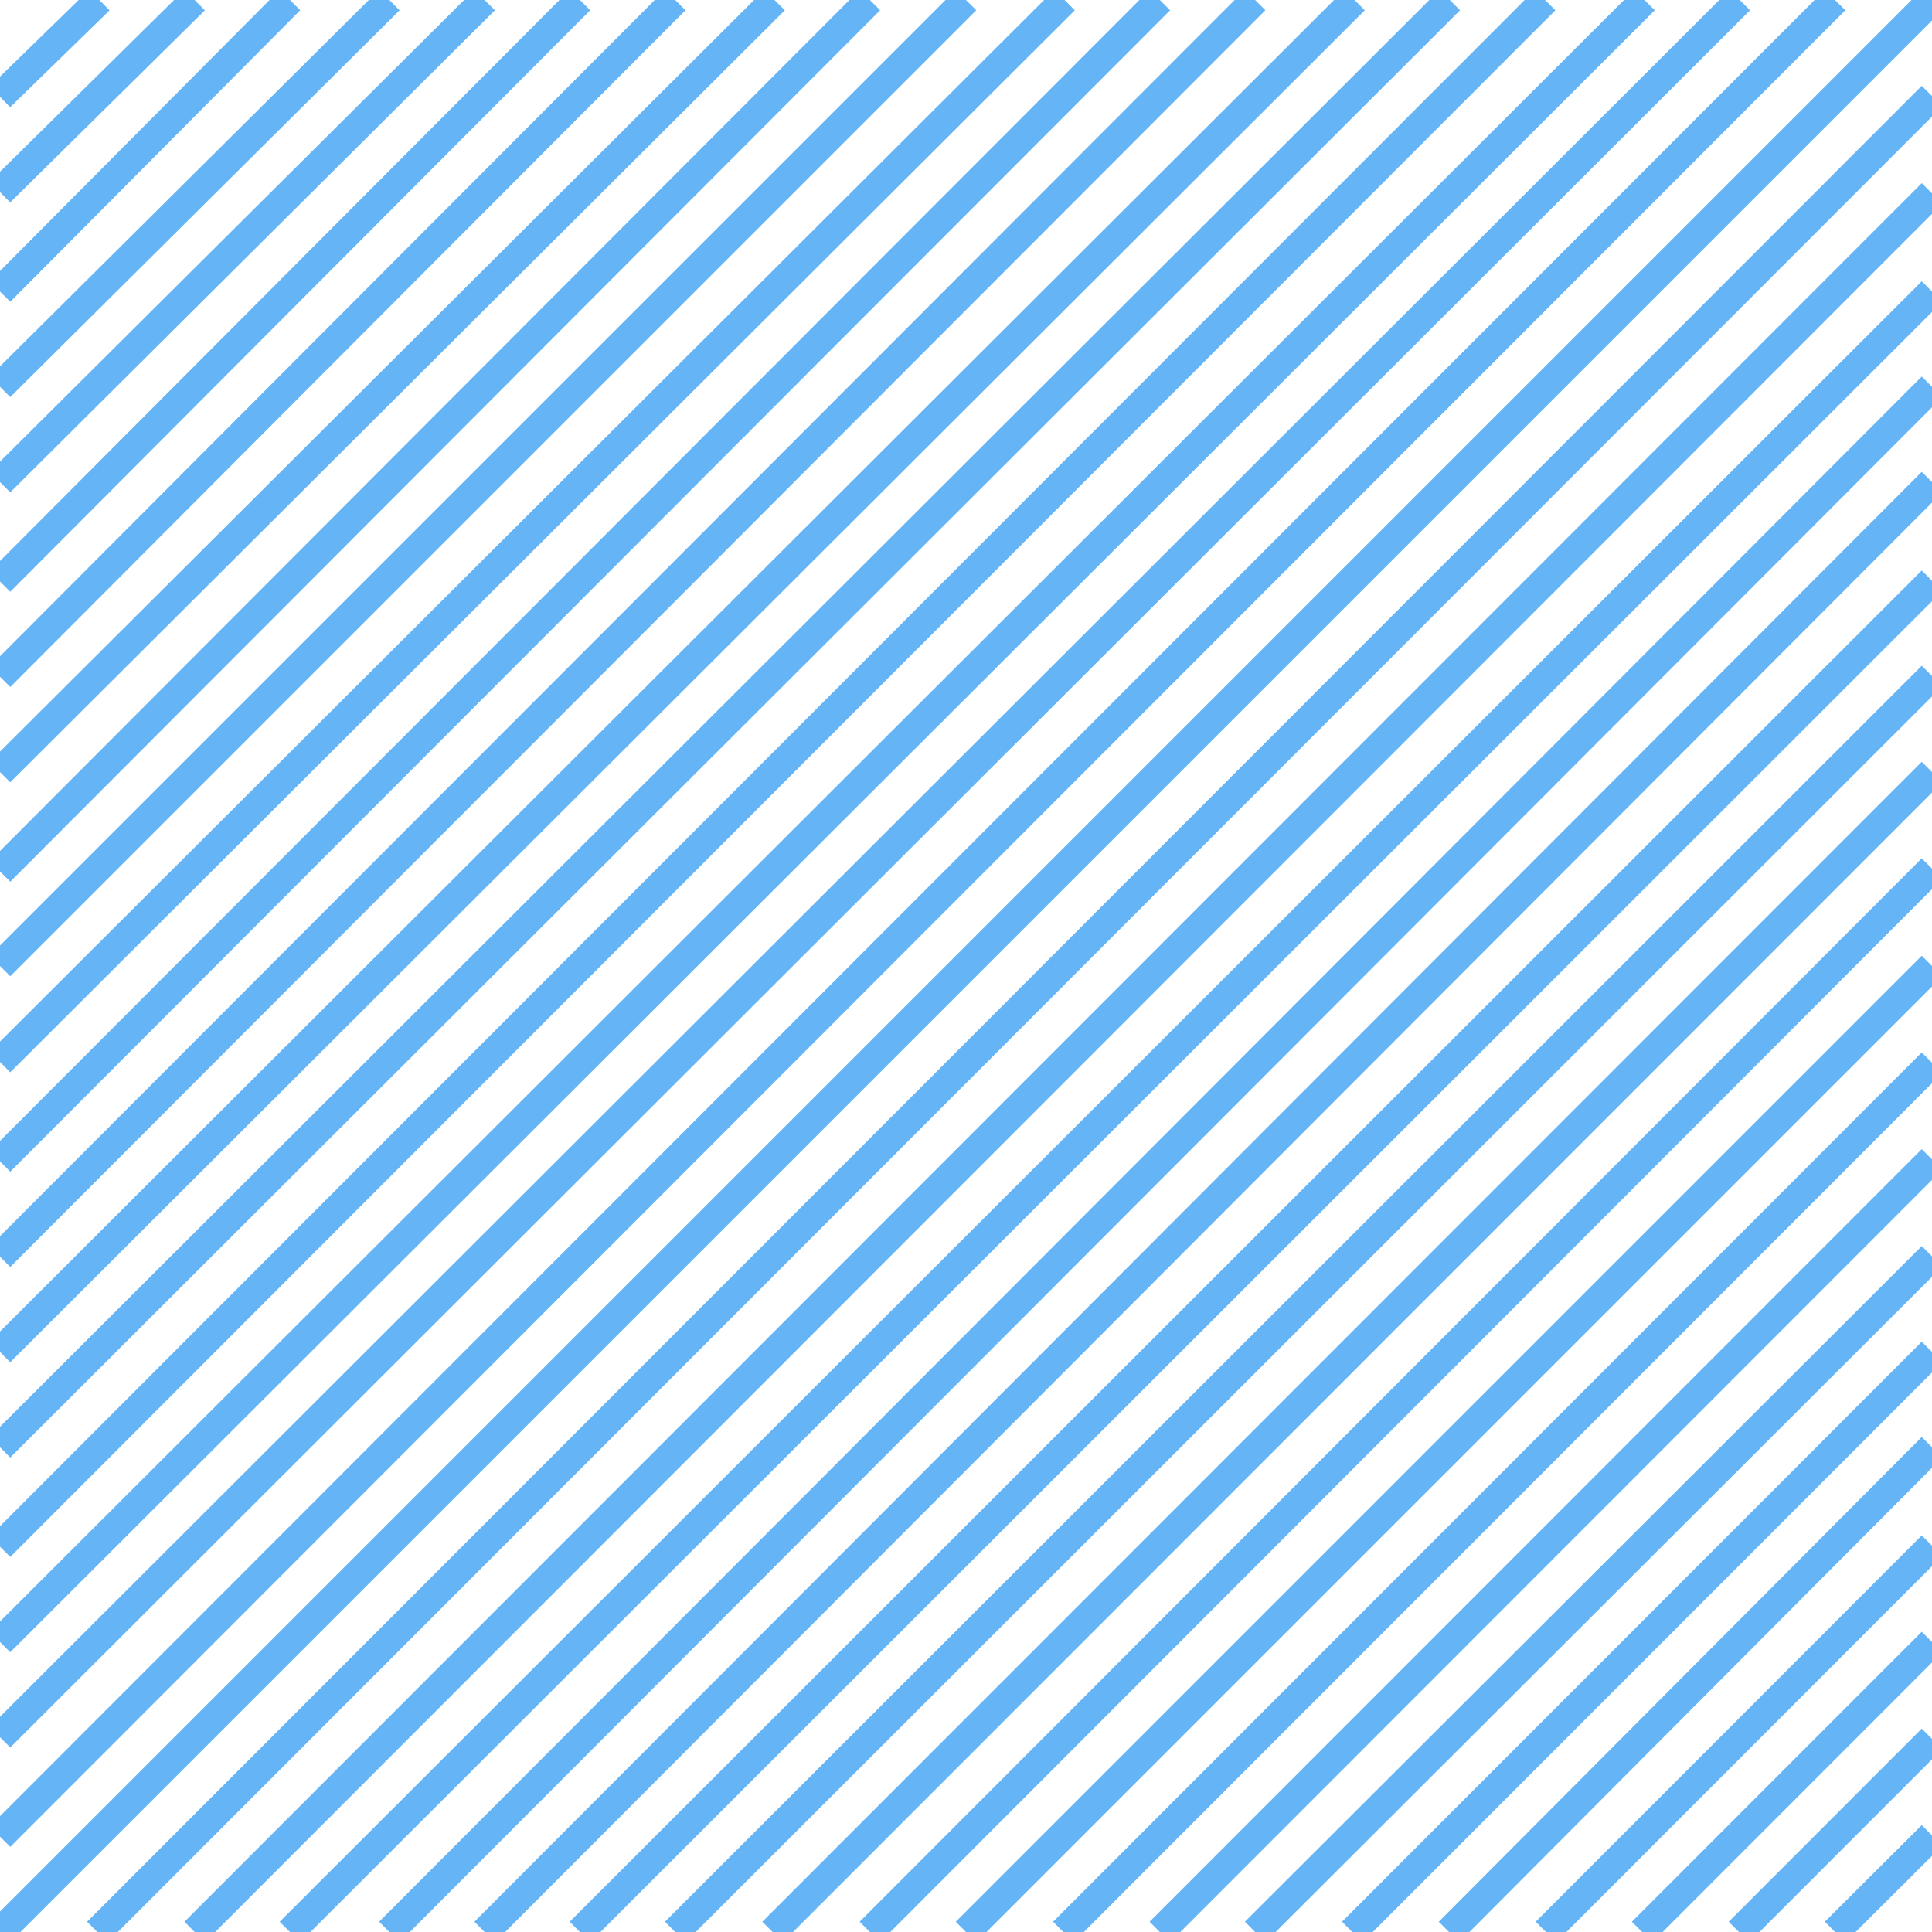 <svg id="e0gcZAMTePd1" xmlns="http://www.w3.org/2000/svg" xmlns:xlink="http://www.w3.org/1999/xlink" viewBox="0 0 200 200" shape-rendering="geometricPrecision" text-rendering="geometricPrecision"><line x1="-5.144" y1="5.012" x2="5.144" y2="-5.012" transform="translate(5.144 5.012)" fill="none" stroke="#64b4f6" stroke-width="3"/><line x1="-10.076" y1="9.943" x2="10.076" y2="-9.943" transform="translate(10.076 9.943)" fill="none" stroke="#64b4f6" stroke-width="3"/><line x1="-15.007" y1="15.089" x2="15.007" y2="-15.089" transform="translate(15.007 15.089)" fill="none" stroke="#64b4f6" stroke-width="3"/><line x1="-20.153" y1="20.021" x2="20.153" y2="-20.021" transform="translate(20.153 20.021)" fill="none" stroke="#64b4f6" stroke-width="3"/><line x1="-25.085" y1="24.952" x2="25.085" y2="-24.952" transform="translate(25.085 24.952)" fill="none" stroke="#64b4f6" stroke-width="3"/><line x1="-30.016" y1="30.098" x2="30.016" y2="-30.098" transform="translate(30.016 30.098)" fill="none" stroke="#64b4f6" stroke-width="3"/><line x1="-34.948" y1="35.029" x2="34.948" y2="-35.029" transform="translate(34.948 35.029)" fill="none" stroke="#64b4f6" stroke-width="3"/><line x1="-40.093" y1="39.961" x2="40.093" y2="-39.961" transform="translate(40.093 39.961)" fill="none" stroke="#64b4f6" stroke-width="3"/><line x1="-45.025" y1="45.107" x2="45.025" y2="-45.107" transform="translate(45.025 45.107)" fill="none" stroke="#64b4f6" stroke-width="3"/><line x1="-50" y1="50" x2="50" y2="-50" transform="translate(50 50)" fill="none" stroke="#64b4f6" stroke-width="3"/><line x1="-55.102" y1="54.97" x2="55.102" y2="-54.97" transform="translate(55.102 54.97)" fill="none" stroke="#64b4f6" stroke-width="3"/><line x1="-60.034" y1="60.115" x2="60.034" y2="-60.115" transform="translate(60.034 60.115)" fill="none" stroke="#64b4f6" stroke-width="3"/><line x1="-64.965" y1="65.047" x2="64.965" y2="-65.047" transform="translate(64.965 65.047)" fill="none" stroke="#64b4f6" stroke-width="3"/><line x1="-70.111" y1="69.978" x2="70.111" y2="-69.978" transform="translate(70.111 69.978)" fill="none" stroke="#64b4f6" stroke-width="3"/><line x1="-75.042" y1="74.91" x2="75.042" y2="-74.91" transform="translate(75.042 74.91)" fill="none" stroke="#64b4f6" stroke-width="3"/><line x1="-79.974" y1="80.056" x2="79.974" y2="-80.056" transform="translate(79.974 80.056)" fill="none" stroke="#64b4f6" stroke-width="3"/><line x1="-85.12" y1="84.987" x2="85.12" y2="-84.987" transform="translate(85.12 84.987)" fill="none" stroke="#64b4f6" stroke-width="3"/><line x1="-90.051" y1="89.919" x2="90.051" y2="-89.919" transform="translate(90.051 89.919)" fill="none" stroke="#64b4f6" stroke-width="3"/><line x1="-94.983" y1="95.065" x2="94.983" y2="-95.065" transform="translate(94.983 95.065)" fill="none" stroke="#64b4f6" stroke-width="3"/><line x1="-100" y1="100" x2="100" y2="-100" transform="translate(100 100)" fill="none" stroke="#64b4f6" stroke-width="3"/><line x1="-94.962" y1="95.028" x2="94.962" y2="-95.028" transform="translate(105.038 104.972)" fill="none" stroke="#64b4f6" stroke-width="3"/><line x1="-89.923" y1="89.99" x2="89.923" y2="-89.99" transform="translate(110.077 110.01)" fill="none" stroke="#64b4f6" stroke-width="3"/><line x1="-84.993" y1="84.911" x2="84.993" y2="-84.911" transform="translate(115.007 115.089)" fill="none" stroke="#64b4f6" stroke-width="3"/><line x1="-79.847" y1="79.979" x2="79.847" y2="-79.979" transform="translate(120.153 120.021)" fill="none" stroke="#64b4f6" stroke-width="3"/><line x1="-74.915" y1="75.048" x2="74.915" y2="-75.048" transform="translate(125.085 124.952)" fill="none" stroke="#64b4f6" stroke-width="3"/><line x1="-69.983" y1="69.942" x2="69.983" y2="-69.942" transform="translate(130.017 130.058)" fill="none" stroke="#64b4f6" stroke-width="3"/><line x1="-65.052" y1="65.011" x2="65.052" y2="-65.011" transform="translate(134.948 134.989)" fill="none" stroke="#64b4f6" stroke-width="3"/><line x1="-60.013" y1="60.039" x2="60.013" y2="-60.039" transform="translate(139.987 139.961)" fill="none" stroke="#64b4f6" stroke-width="3"/><line x1="-54.975" y1="55.041" x2="54.975" y2="-55.041" transform="translate(145.025 144.959)" fill="none" stroke="#64b4f6" stroke-width="3"/><line x1="-50" y1="50" x2="50" y2="-50" transform="translate(150 150)" fill="none" stroke="#64b4f6" stroke-width="3"/><line x1="-44.962" y1="44.995" x2="44.962" y2="-44.995" transform="translate(155.038 155.005)" fill="none" stroke="#64b4f6" stroke-width="3"/><line x1="-39.966" y1="39.99" x2="39.966" y2="-39.99" transform="translate(160.034 160.01)" fill="none" stroke="#64b4f6" stroke-width="3"/><line x1="-35.035" y1="34.971" x2="35.035" y2="-34.971" transform="translate(164.965 165.029)" fill="none" stroke="#64b4f6" stroke-width="3"/><line x1="-30.007" y1="30.022" x2="30.007" y2="-30.022" transform="translate(169.993 169.978)" fill="none" stroke="#64b4f6" stroke-width="3"/><line x1="-25" y1="25.09" x2="25" y2="-25.09" transform="translate(175 174.91)" fill="none" stroke="#64b4f6" stroke-width="3"/><line x1="-19.983" y1="19.995" x2="19.983" y2="-19.995" transform="translate(180.017 180.005)" fill="none" stroke="#64b4f6" stroke-width="3"/><line x1="-15.003" y1="15.011" x2="15.003" y2="-15.011" transform="translate(184.997 184.989)" fill="none" stroke="#64b4f6" stroke-width="3"/><line x1="-9.992" y1="9.997" x2="9.992" y2="-9.997" transform="translate(190.008 190.003)" fill="none" stroke="#64b4f6" stroke-width="3"/><line x1="-5.017" y1="4.999" x2="5.017" y2="-4.999" transform="translate(194.983 195.001)" fill="none" stroke="#64b4f6" stroke-width="3"/></svg>
